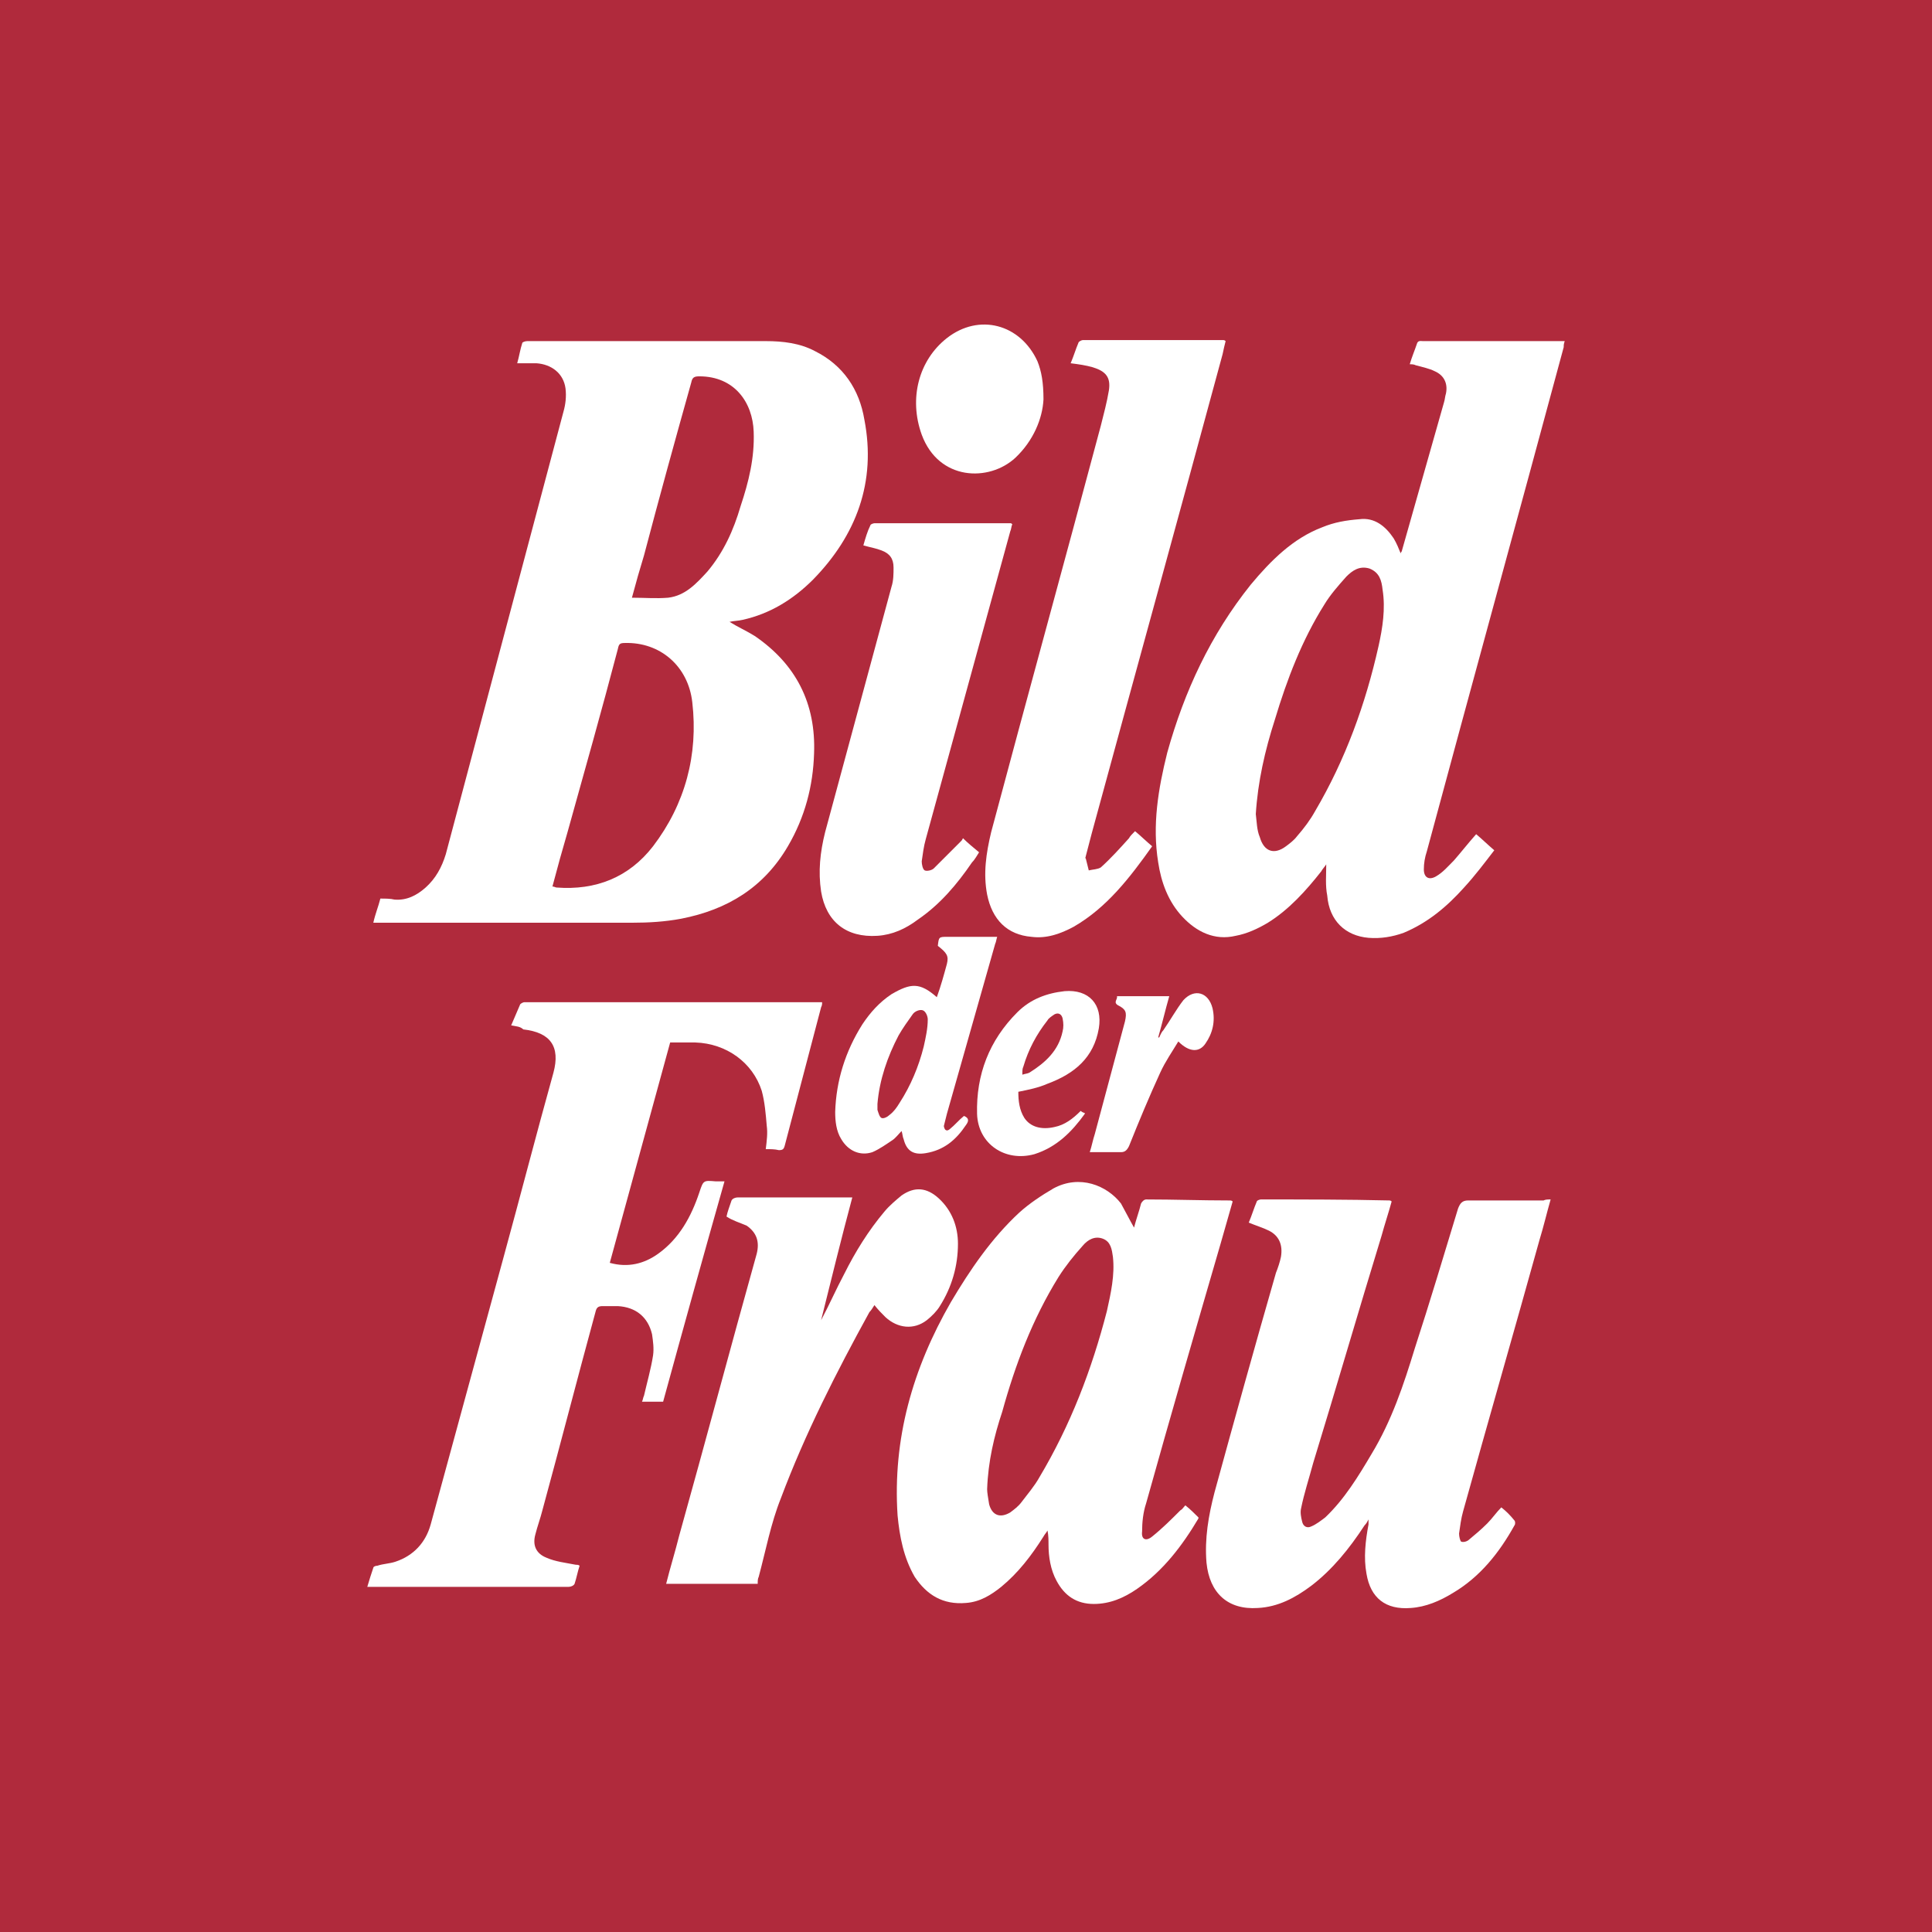 <?xml version="1.0" encoding="utf-8"?>
<!-- Generator: Adobe Illustrator 17.1.0, SVG Export Plug-In . SVG Version: 6.00 Build 0)  -->
<!DOCTYPE svg PUBLIC "-//W3C//DTD SVG 1.1//EN" "http://www.w3.org/Graphics/SVG/1.1/DTD/svg11.dtd">
<svg version="1.1" id="Слой_1" xmlns="http://www.w3.org/2000/svg" xmlns:xlink="http://www.w3.org/1999/xlink" x="0px" y="0px"
	 viewBox="0 0 192 192" enable-background="new 0 0 192 192" xml:space="preserve">
<rect fill="#B02A3C" width="192" height="192"/>
<g>
	<path fill="#FFFFFF" d="M51.4,36.1c0.2-0.7,0.3-1.4,0.5-2c0-0.1,0.3-0.2,0.5-0.2c1.7,0,3.4,0,5.1,0c6.2,0,12.4,0,18.6,0
		c1.7,0,3.4,0.2,4.9,1c2.8,1.4,4.4,3.8,4.9,6.8c1.2,6.2-0.8,11.5-5.1,15.9c-2,2-4.3,3.4-7,4c-0.4,0.1-0.9,0.1-1.3,0.2
		c0.8,0.5,1.7,0.9,2.5,1.4c4.1,2.8,6.1,6.7,5.9,11.7c-0.1,3.2-0.9,6.3-2.6,9.2c-2.4,4.1-6,6.3-10.6,7.2c-1.6,0.3-3.2,0.4-4.9,0.4
		c-8.3,0-16.6,0-24.9,0c-0.2,0-0.5,0-0.8,0c0.2-0.9,0.5-1.6,0.7-2.4c0.5,0,1,0,1.4,0.1c1.2,0.1,2.2-0.4,3.1-1.2c1-0.9,1.6-2,2-3.3
		c3.9-14.7,7.8-29.3,11.7-44c0.2-0.7,0.3-1.5,0.2-2.3c-0.2-1.5-1.4-2.4-2.9-2.5C52.7,36.1,52.1,36.1,51.4,36.1z M54.9,88.1
		c0.2,0,0.3,0.1,0.4,0.1c3.9,0.3,7.2-1,9.6-4.1c3.2-4.2,4.5-9.1,3.9-14.3c-0.4-3.6-3.2-6-6.7-5.9c-0.5,0-0.6,0.1-0.7,0.6
		c-1.6,6.1-3.3,12.1-5,18.2C55.9,84.4,55.4,86.2,54.9,88.1z M62.8,59.4c1.3,0,2.4,0.1,3.6,0c1.7-0.2,2.8-1.4,3.9-2.6
		c1.6-1.9,2.6-4.1,3.3-6.5c0.8-2.4,1.4-4.8,1.3-7.4c-0.1-2.9-1.9-5.5-5.4-5.5c-0.5,0-0.7,0.1-0.8,0.6c-1.6,5.7-3.2,11.5-4.7,17.2
		C63.6,56.5,63.2,57.9,62.8,59.4z"/>
	<path fill="#FFFFFF" d="M131.8,85.9c-0.2,0.3-0.4,0.5-0.5,0.7c-1.5,1.9-3.2,3.8-5.3,5.1c-1,0.6-2.1,1.1-3.2,1.3
		c-2.1,0.5-3.9-0.4-5.3-1.9c-1.4-1.5-2.1-3.4-2.4-5.4c-0.6-3.7,0-7.3,0.9-10.9c1.7-6.1,4.3-11.7,8.3-16.7c2-2.4,4.2-4.6,7.1-5.7
		c1.2-0.5,2.4-0.7,3.7-0.8c1.5-0.2,2.6,0.7,3.4,1.9c0.3,0.5,0.5,1,0.7,1.5c0-0.1,0.1-0.2,0.1-0.2c1.4-4.9,2.8-9.9,4.2-14.8
		c0.1-0.3,0.1-0.6,0.2-0.9c0.2-1-0.2-1.8-1.1-2.2c-0.6-0.3-1.2-0.4-1.9-0.6c-0.2-0.1-0.4-0.1-0.6-0.1c0.2-0.7,0.5-1.4,0.7-2
		c0.1-0.4,0.4-0.3,0.6-0.3c3.8,0,7.5,0,11.3,0c0.9,0,1.8,0,2.8,0c-0.1,0.3-0.1,0.4-0.1,0.6c-4.5,16.7-9.1,33.4-13.6,50.1
		c-0.2,0.6-0.3,1.2-0.3,1.8c0,0.8,0.5,1.1,1.2,0.7c0.7-0.4,1.2-1,1.8-1.6c0.7-0.8,1.4-1.7,2.2-2.6c0.6,0.5,1.1,1,1.8,1.6
		c-1,1.3-1.9,2.5-3,3.7c-1.7,1.9-3.6,3.5-6,4.5c-1.1,0.4-2.3,0.6-3.5,0.5c-2.3-0.2-3.9-1.7-4.1-4.2C131.7,88,131.8,87,131.8,85.9z
		 M124.8,80.9c0.1,0.8,0.1,1.6,0.4,2.3c0.4,1.4,1.4,1.8,2.6,0.9c0.4-0.3,0.8-0.6,1.1-1c0.7-0.8,1.3-1.6,1.8-2.5
		c3-5.1,5-10.6,6.3-16.4c0.4-1.8,0.7-3.7,0.4-5.6c-0.1-0.9-0.3-1.7-1.3-2.1c-1-0.3-1.7,0.2-2.3,0.8c-0.8,0.9-1.6,1.8-2.2,2.8
		c-2.2,3.5-3.7,7.4-4.9,11.4C125.7,74.6,125,77.7,124.8,80.9z"/>
	<path fill="#FFFFFF" d="M50.8,101.9c0.3-0.7,0.6-1.4,0.9-2.1c0.1-0.1,0.3-0.2,0.4-0.2c0.1,0,0.3,0,0.4,0c9.5,0,18.9,0,28.4,0
		c0.2,0,0.5,0,0.8,0c0,0.2,0,0.3-0.1,0.5c-1.2,4.6-2.4,9.1-3.6,13.7c-0.1,0.4-0.2,0.5-0.6,0.5c-0.4-0.1-0.8-0.1-1.3-0.1
		c0.1-0.8,0.2-1.6,0.1-2.3c-0.1-1.2-0.2-2.4-0.5-3.5c-0.9-2.8-3.5-4.7-6.6-4.8c-0.8,0-1.6,0-2.5,0c-2,7.3-4,14.6-6,21.9
		c1.8,0.5,3.4,0.1,4.8-0.9c2.1-1.5,3.3-3.7,4.1-6.1c0.4-1.2,0.4-1.2,1.6-1.1c0.3,0,0.6,0,0.9,0c-2.1,7.4-4.1,14.6-6.1,21.9
		c-0.7,0-1.3,0-2.1,0c0.1-0.2,0.1-0.4,0.2-0.6c0.3-1.3,0.7-2.7,0.9-4c0.1-0.7,0-1.4-0.1-2.1c-0.4-1.7-1.6-2.7-3.4-2.8
		c-0.5,0-1,0-1.5,0c-0.4,0-0.6,0.1-0.7,0.5c-1.8,6.6-3.5,13.2-5.3,19.8c-0.2,0.8-0.5,1.6-0.7,2.4c-0.3,1.1,0.1,1.9,1.1,2.3
		c0.9,0.4,1.9,0.5,2.9,0.7c0.1,0,0.3,0,0.4,0.1c-0.2,0.6-0.3,1.2-0.5,1.8c-0.1,0.2-0.4,0.3-0.6,0.3c-2.4,0-4.9,0-7.3,0
		c-4,0-8,0-12,0c-0.2,0-0.4,0-0.7,0c0.2-0.7,0.4-1.3,0.6-1.9c0-0.1,0.2-0.2,0.4-0.2c0.6-0.2,1.2-0.2,1.8-0.4c1.8-0.6,3-1.9,3.5-3.7
		c2.4-8.8,4.8-17.6,7.2-26.4c1.7-6.2,3.3-12.4,5-18.5c0.7-2.6-0.3-4-3-4.3C51.7,102,51.3,102,50.8,101.9z"/>
	<path fill="#FFFFFF" d="M154.1,119.2c-0.4,1.4-0.7,2.7-1.1,4c-2.5,9-5.1,18-7.6,27c-0.2,0.7-0.3,1.5-0.4,2.2c0,0.3,0.1,0.7,0.2,0.8
		c0.2,0.1,0.6,0,0.8-0.2c0.6-0.5,1.2-1,1.8-1.6c0.5-0.5,0.9-1.1,1.4-1.6c0.5,0.4,0.9,0.8,1.3,1.3c0.1,0.1,0.1,0.4,0,0.5
		c-1.5,2.7-3.4,5.1-6.1,6.7c-1.3,0.8-2.7,1.4-4.2,1.5c-2.5,0.2-4-1-4.4-3.4c-0.3-1.6-0.1-3.3,0.2-4.9c0-0.2,0-0.3,0-0.5
		c-0.1,0.2-0.2,0.4-0.4,0.6c-1.5,2.3-3.2,4.4-5.3,6c-1.6,1.2-3.3,2.1-5.3,2.2c-3,0.2-4.8-1.5-5.1-4.5c-0.2-2.4,0.2-4.7,0.8-7
		c2-7.3,4-14.5,6.1-21.8c0.2-0.5,0.4-1.1,0.5-1.6c0.2-1.2-0.2-2.1-1.2-2.6c-0.6-0.3-1.3-0.5-2-0.8c0.3-0.7,0.5-1.4,0.8-2.1
		c0-0.1,0.3-0.2,0.4-0.2c4.3,0,8.5,0,12.8,0.1c0,0,0.1,0,0.2,0.1c-0.3,1.1-0.7,2.3-1,3.4c-2.3,7.5-4.5,15.1-6.8,22.6
		c-0.4,1.5-0.9,3-1.2,4.5c-0.1,0.4,0,0.9,0.1,1.3c0.1,0.5,0.5,0.7,0.9,0.5c0.5-0.2,1-0.6,1.4-0.9c1.9-1.8,3.3-4.1,4.6-6.3
		c2-3.3,3.2-6.9,4.3-10.5c1.5-4.6,2.9-9.3,4.3-13.9c0.2-0.5,0.4-0.8,1-0.8c2.5,0,5,0,7.5,0C153.6,119.2,153.8,119.2,154.1,119.2z"/>
	<path fill="#FFFFFF" d="M112.7,122c0.2-0.8,0.5-1.6,0.7-2.4c0.1-0.2,0.3-0.4,0.5-0.4c2.8,0,5.5,0.1,8.3,0.1c0.1,0,0.2,0,0.3,0.1
		c-0.4,1.4-0.8,2.8-1.2,4.2c-2.5,8.6-5,17.2-7.4,25.8c-0.3,0.9-0.4,1.9-0.4,2.8c-0.1,0.8,0.4,1,1,0.5c1-0.8,1.9-1.7,2.8-2.6
		c0.2-0.1,0.3-0.3,0.5-0.5c0.5,0.4,0.9,0.8,1.3,1.2c0,0.1,0,0.1,0,0.1c-1.6,2.7-3.5,5.2-6.1,7c-1.3,0.9-2.7,1.5-4.3,1.5
		c-1.7,0-2.9-0.8-3.7-2.3c-0.6-1.1-0.8-2.4-0.8-3.6c0-0.4,0-0.9-0.1-1.4c-0.1,0.2-0.3,0.4-0.4,0.6c-1.2,1.9-2.5,3.6-4.2,5
		c-1,0.8-2.1,1.5-3.5,1.6c-2.3,0.2-3.9-0.8-5.1-2.6c-1.1-1.9-1.5-4-1.7-6.1c-0.5-7.6,1.5-14.6,5.3-21.2c1.9-3.2,4-6.3,6.8-8.9
		c1-0.9,2.2-1.7,3.4-2.4c2.6-1.4,5.3-0.3,6.7,1.5C111.9,120.5,112.3,121.3,112.7,122z M98.1,148c0,0.3,0.1,0.9,0.2,1.5
		c0.3,1.1,1.1,1.4,2.1,0.8c0.4-0.3,0.8-0.6,1.1-1c0.6-0.8,1.3-1.6,1.8-2.5c3.1-5.2,5.2-10.7,6.7-16.5c0.4-1.8,0.8-3.6,0.6-5.4
		c-0.1-0.7-0.2-1.5-1-1.8c-0.8-0.3-1.5,0.1-2,0.7c-0.9,1-1.7,2-2.4,3.1c-2.6,4.2-4.3,8.7-5.6,13.4C98.8,142.7,98.2,145.2,98.1,148z"
		/>
	<path fill="#FFFFFF" d="M112.8,82.6c0.6,0.5,1.1,1,1.7,1.5c-2.2,3.1-4.5,6.1-7.8,8c-1.3,0.7-2.7,1.2-4.2,1
		c-2.4-0.2-3.9-1.7-4.4-4.2c-0.4-2.1-0.1-4.1,0.4-6.2c3.6-13.5,7.3-26.9,10.9-40.4c0.3-1.2,0.6-2.3,0.8-3.5c0.2-1.3-0.3-1.9-1.6-2.3
		c-0.7-0.2-1.4-0.3-2.2-0.4c0.3-0.7,0.5-1.4,0.8-2.1c0.1-0.1,0.3-0.2,0.4-0.2c4.7,0,9.4,0,14,0c0,0,0.1,0,0.2,0.1
		c-0.1,0.4-0.2,0.8-0.3,1.3c-4.3,15.9-8.7,31.8-13,47.6c-0.2,0.8-0.4,1.5-0.6,2.3c0,0.1-0.1,0.2,0,0.2c0.1,0.4,0.2,0.8,0.3,1.2
		c0.4-0.1,0.9-0.1,1.2-0.3c1-0.9,1.9-1.9,2.8-2.9C112.3,83.1,112.5,82.9,112.8,82.6z"/>
	<path fill="#FFFFFF" d="M72.2,120.9c0.1-0.5,0.3-1,0.5-1.6c0.1-0.2,0.4-0.3,0.6-0.3c3.1,0,6.1,0,9.2,0c0.7,0,1.4,0,2.2,0
		c-1.1,4.1-2.1,8.2-3.1,12.2c0,0,0,0,0,0c0.8-1.5,1.5-3.1,2.3-4.6c1.1-2.2,2.4-4.3,4-6.2c0.5-0.6,1.1-1.1,1.7-1.6
		c1.3-0.9,2.5-0.8,3.7,0.3c1.3,1.2,1.9,2.8,1.9,4.5c0,2.2-0.6,4.3-1.8,6.2c-0.3,0.5-0.8,1-1.3,1.4c-1.3,1-2.9,0.8-4.1-0.3
		c-0.4-0.4-0.7-0.7-1.1-1.2c-0.2,0.3-0.3,0.5-0.5,0.7c-3.3,6-6.4,12.1-8.8,18.5c-1,2.5-1.5,5.2-2.2,7.8c-0.1,0.2-0.1,0.4-0.1,0.7
		c-3,0-6,0-9.1,0c0.4-1.6,0.9-3.2,1.3-4.8c2.6-9.3,5.1-18.7,7.7-28c0.3-1.2,0-2.1-1-2.8C73.5,121.5,72.8,121.3,72.2,120.9z"/>
	<path fill="#FFFFFF" d="M85.8,54.2c0.2-0.7,0.4-1.4,0.7-2c0-0.1,0.3-0.2,0.4-0.2c4.5,0,9,0,13.5,0c0.1,0,0.1,0,0.2,0.1
		c-0.1,0.2-0.1,0.5-0.2,0.7c-2.8,10.2-5.6,20.4-8.4,30.6c-0.2,0.7-0.3,1.5-0.4,2.2c0,0.3,0.1,0.8,0.3,0.9c0.2,0.1,0.7,0,0.9-0.2
		c0.9-0.9,1.8-1.8,2.7-2.7c0.1-0.1,0.1-0.1,0.2-0.3c0.5,0.5,1,0.9,1.6,1.4c-0.2,0.3-0.4,0.7-0.7,1c-1.5,2.2-3.2,4.2-5.4,5.7
		c-1.2,0.9-2.5,1.5-4,1.6c-3.1,0.2-5.1-1.4-5.6-4.4c-0.3-2-0.1-3.9,0.4-5.9c2.2-8.1,4.4-16.3,6.6-24.4c0.2-0.6,0.2-1.3,0.2-1.9
		c0-0.9-0.4-1.4-1.2-1.7C87.1,54.5,86.5,54.4,85.8,54.2z"/>
	<path fill="#FFFFFF" d="M93.1,99.1c0.4-1.1,0.7-2.2,1-3.3c0.2-0.8,0-1.1-0.9-1.8c0.1-0.9,0.1-0.9,1-0.9c1.6,0,3.2,0,4.9,0
		c-0.1,0.3-0.1,0.5-0.2,0.7c-1.6,5.6-3.2,11.3-4.8,16.9c-0.1,0.4-0.2,0.8-0.3,1.2c0,0.1,0.1,0.4,0.2,0.4c0.1,0.1,0.3,0,0.4-0.1
		c0.5-0.4,0.9-0.9,1.4-1.3c0.5,0.2,0.5,0.5,0.2,0.9c-1,1.5-2.2,2.5-4,2.8c-1.2,0.2-1.9-0.2-2.2-1.4c-0.1-0.2-0.1-0.5-0.2-0.8
		c-0.3,0.3-0.6,0.7-0.9,0.9c-0.6,0.4-1.3,0.9-2,1.2c-1.2,0.4-2.4-0.1-3.1-1.3c-0.5-0.8-0.6-1.8-0.6-2.7c0.1-3.1,1-6,2.7-8.7
		c0.8-1.2,1.7-2.2,2.9-3C90.5,97.7,91.4,97.6,93.1,99.1z M87.2,109.7c0,0.2,0,0.4,0,0.6c0.1,0.3,0.2,0.7,0.4,0.8
		c0.2,0.1,0.6-0.1,0.8-0.3c0.4-0.3,0.7-0.7,1-1.2c1.1-1.7,1.9-3.6,2.4-5.6c0.2-0.9,0.4-1.8,0.4-2.7c0-0.3-0.2-0.8-0.5-0.9
		c-0.3-0.1-0.8,0.1-1,0.4c-0.5,0.7-1,1.4-1.4,2.1C88.2,105,87.4,107.3,87.2,109.7z"/>
	<path fill="#FFFFFF" d="M103.7,39.7c-0.1,1.9-1,4.1-2.8,5.8c-2.6,2.4-7.6,2.3-9.3-2.3c-1.3-3.6-0.3-7.4,2.5-9.6
		c3.2-2.5,7.3-1.4,9,2.3C103.5,36.9,103.7,38,103.7,39.7z"/>
	<path fill="#FFFFFF" d="M101.2,108.5c0,0.9,0.1,1.8,0.6,2.6c0.6,0.9,1.7,1.2,3,0.9c1-0.2,1.8-0.8,2.6-1.6c0.1,0.1,0.3,0.2,0.4,0.2
		c0,0.1,0,0.1,0,0.1c-1.3,1.8-2.8,3.3-5,4c-2.9,0.8-5.6-1-5.7-4c-0.1-3.9,1.2-7.3,4-10.1c1.3-1.3,2.9-1.9,4.7-2.1
		c2.4-0.2,3.8,1.3,3.4,3.7c-0.5,2.9-2.4,4.5-5.1,5.5C103.2,108.1,102.2,108.3,101.2,108.5z M101.6,106.8c0.3-0.1,0.5-0.1,0.7-0.2
		c1.6-1,2.9-2.2,3.3-4.1c0.1-0.4,0.1-0.8,0-1.3c-0.1-0.4-0.4-0.6-0.8-0.4c-0.3,0.2-0.6,0.4-0.7,0.6c-1.1,1.4-1.9,2.9-2.4,4.6
		C101.6,106.2,101.6,106.4,101.6,106.8z"/>
	<path fill="#FFFFFF" d="M111,99c1.7,0,3.4,0,5.2,0c-0.4,1.4-0.7,2.7-1.1,4.1c0,0,0,0,0.1,0c0.1-0.2,0.2-0.5,0.4-0.7
		c0.7-1,1.3-2.1,2-3c1.1-1.2,2.5-0.8,2.9,0.8c0.3,1.3,0,2.5-0.7,3.5c-0.6,0.9-1.6,0.9-2.7-0.2c-0.6,1-1.3,2-1.8,3.1
		c-1.1,2.4-2.1,4.8-3.1,7.3c-0.2,0.4-0.4,0.6-0.8,0.6c-1,0-2,0-3.1,0c0.2-0.6,0.3-1.2,0.5-1.8c1-3.7,2-7.5,3-11.2
		c0.2-0.9,0.1-1.2-0.7-1.6C110.6,99.6,111.1,99.3,111,99z"/>
</g>
</svg>
